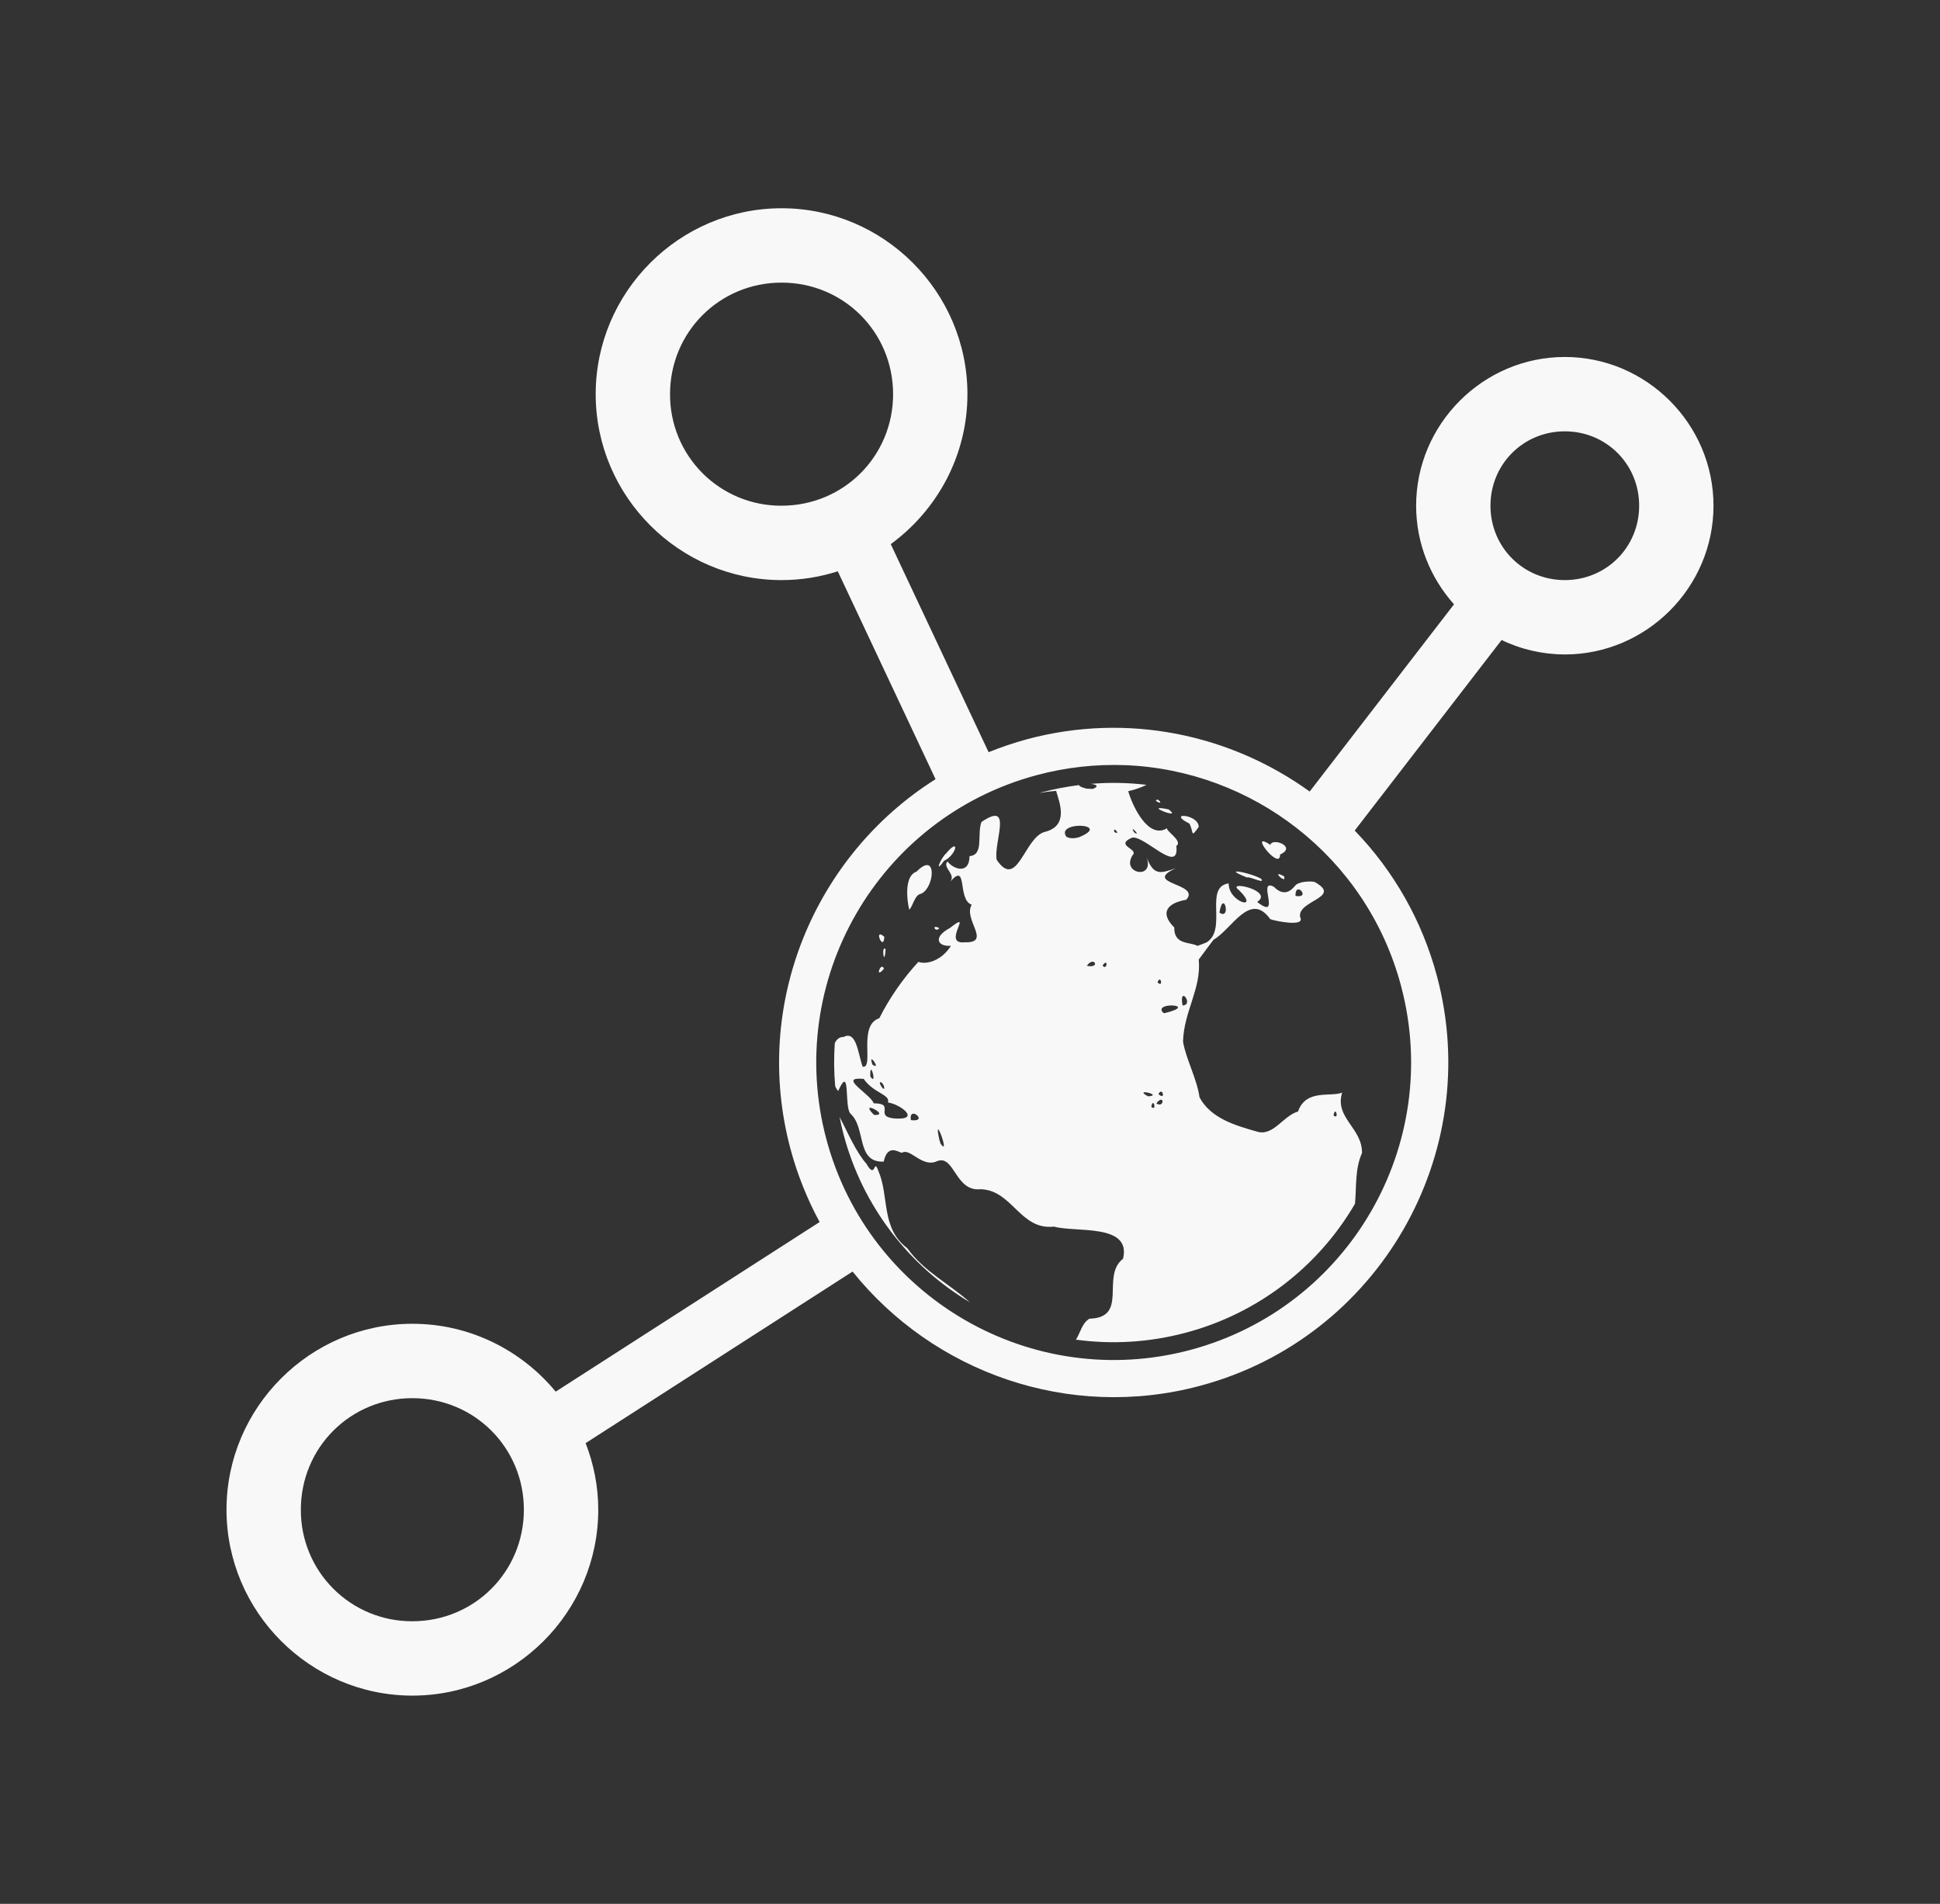 <svg width="53" height="52" viewBox="0 0 53 52" fill="none" xmlns="http://www.w3.org/2000/svg">
<rect x="0" y="0" width="53" height="52" fill="#333333" stroke="none"/>
<path d="M21.352 5.688C18.559 5.688 16.274 7.973 16.274 10.766C16.274 13.558 18.559 15.844 21.352 15.844C21.887 15.844 22.403 15.759 22.888 15.604L25.559 21.282C22.258 23.362 20.535 27.426 21.597 31.386C21.783 32.078 22.05 32.747 22.392 33.377L15.181 38.01L15.181 38.009C14.247 36.879 12.837 36.156 11.266 36.156C8.473 36.156 6.188 38.442 6.188 41.234C6.188 44.027 8.473 46.312 11.266 46.312C14.058 46.312 16.344 44.027 16.344 41.234C16.344 40.594 16.219 39.981 15.999 39.416L23.292 34.73C25.493 37.471 29.184 38.815 32.791 37.849C37.658 36.545 40.559 31.52 39.255 26.654C38.856 25.161 38.084 23.795 37.01 22.685L41.023 17.481C41.562 17.74 42.152 17.874 42.75 17.875C44.981 17.875 46.812 16.044 46.812 13.812C46.812 11.581 44.981 9.75 42.75 9.75C40.519 9.75 38.688 11.581 38.688 13.812C38.688 14.844 39.082 15.787 39.723 16.506L35.78 21.619C33.626 20.064 30.818 19.451 28.06 20.19C27.698 20.288 27.347 20.408 27.008 20.544L24.335 14.862C25.601 13.936 26.43 12.445 26.43 10.766C26.43 7.973 24.145 5.688 21.352 5.688ZM21.352 7.719C23.047 7.719 24.399 9.071 24.399 10.766C24.399 12.46 23.047 13.812 21.352 13.812C20.951 13.815 20.554 13.737 20.184 13.585C19.813 13.432 19.476 13.208 19.193 12.925C18.91 12.641 18.685 12.305 18.533 11.934C18.381 11.563 18.303 11.166 18.305 10.766C18.305 9.071 19.657 7.719 21.352 7.719ZM42.75 11.781C43.884 11.781 44.781 12.679 44.781 13.812C44.781 14.946 43.884 15.844 42.75 15.844C41.616 15.844 40.719 14.946 40.719 13.812C40.719 12.679 41.616 11.781 42.75 11.781ZM30.747 20.899C34.201 21.036 37.318 23.387 38.268 26.897C38.27 26.903 38.272 26.91 38.274 26.917C38.276 26.925 38.278 26.933 38.279 26.941C39.424 31.265 36.852 35.709 32.529 36.868C28.197 38.028 23.739 35.455 22.578 31.123C21.417 26.791 23.992 22.332 28.323 21.171C29.113 20.959 29.93 20.868 30.747 20.899ZM30.566 21.384C30.309 21.379 30.053 21.388 29.798 21.41C29.944 21.426 30.047 21.471 29.853 21.549L29.678 21.539C29.522 21.497 29.473 21.465 29.482 21.442C29.138 21.486 28.793 21.551 28.45 21.643L28.395 21.659C28.546 21.632 28.698 21.612 28.852 21.6C28.955 21.944 29.205 22.569 28.523 22.727C27.976 22.907 27.787 24.312 27.229 23.484C27.14 23.006 27.692 21.849 26.812 22.452C26.685 22.806 26.888 23.347 26.487 23.384C26.482 23.913 26.02 23.722 25.887 23.529C25.731 23.686 26.126 23.878 25.96 24.081C26.449 23.52 26.143 24.57 26.547 24.711C26.305 25.111 27.102 25.755 26.36 25.737C25.7 25.805 26.638 24.805 25.952 25.346C25.494 25.586 25.594 25.858 25.979 25.833C25.734 26.228 25.322 26.357 25.09 26.271C24.665 26.732 24.305 27.251 24.022 27.811C23.428 28 23.891 29.182 23.568 29.136C23.436 28.771 23.402 28.134 23.042 28.324C22.937 28.318 22.86 28.384 22.806 28.489C22.779 28.881 22.783 29.275 22.817 29.666C22.84 29.722 22.868 29.768 22.898 29.798C23.248 29.029 23.054 30.243 23.237 30.421C23.664 30.802 23.382 31.761 24.142 31.727C24.265 31.166 24.621 31.549 24.662 31.475C24.884 31.371 25.206 31.904 25.605 31.713C26.078 31.532 26.093 32.553 26.784 32.481C27.657 32.499 27.865 33.607 28.793 33.502C29.402 33.67 30.916 33.409 30.681 34.381C30.066 34.851 30.846 35.99 29.763 36.017C29.556 36.142 29.52 36.394 29.394 36.59C30.371 36.723 31.39 36.669 32.402 36.398C34.346 35.88 36.005 34.615 37.018 32.878C37.06 32.415 37.015 31.924 37.209 31.494C37.223 30.81 36.452 30.531 36.667 29.843C36.354 29.969 35.678 29.736 35.461 30.359C35.053 30.474 34.783 31.049 34.337 30.906C33.752 30.741 33.078 30.546 32.771 29.972C32.704 29.478 32.393 28.905 32.32 28.45C32.341 27.623 32.826 27 32.749 26.209C32.789 26.149 33.138 25.687 33.152 25.668C33.652 25.384 34.151 24.327 34.703 25.105C34.834 25.155 35.665 25.327 35.521 25.054C35.417 24.595 36.695 24.517 35.914 24.089C35.839 24.069 35.574 24.063 35.424 24.152C35.361 24.186 35.159 24.581 34.798 24.219C34.327 23.969 35.031 25.168 34.345 24.635C34.82 24.322 33.473 24.032 33.847 24.31C34.443 24.896 33.557 24.644 33.567 24.128C32.885 24.224 33.537 25.378 32.969 25.735C32.973 25.734 32.977 25.732 32.981 25.732L32.877 25.774L32.715 25.835C32.52 25.72 32.07 25.819 32.081 25.333C31.669 24.922 31.898 24.662 32.408 24.575C32.823 24.119 31.175 24.148 32.123 23.714C31.696 23.859 31.519 23.924 31.319 23.403C31.567 24.049 30.597 23.865 30.951 23.346C31.095 23.181 30.452 23.095 30.916 22.883C31.237 22.778 32.231 23.926 32.137 23.103C32.339 22.973 31.798 22.665 31.894 22.615C31.367 22.953 30.928 21.987 30.823 21.609C30.996 21.572 31.164 21.513 31.324 21.436C31.072 21.406 30.819 21.389 30.566 21.384L30.566 21.384ZM31.647 21.845C31.629 21.842 31.61 21.843 31.591 21.848C31.518 21.874 31.813 22.005 31.647 21.845ZM31.67 22.073C31.538 22.096 32.274 22.366 31.924 22.107C31.777 22.076 31.701 22.068 31.67 22.073ZM32.293 22.289C32.228 22.307 32.252 22.373 32.494 22.494C32.621 22.74 32.519 22.902 32.748 22.588C32.754 22.367 32.401 22.26 32.293 22.289ZM29.515 22.554C29.768 22.559 29.957 22.673 29.471 22.87C29.362 22.898 29.237 22.912 29.134 22.855C29.036 22.718 29.124 22.63 29.263 22.587C29.339 22.562 29.431 22.553 29.515 22.554ZM30.949 22.648C30.981 22.648 31.154 22.848 30.982 22.733C30.944 22.67 30.939 22.648 30.949 22.648ZM30.444 22.661C30.477 22.635 30.6 22.825 30.44 22.72C30.434 22.685 30.437 22.667 30.444 22.661ZM34.493 22.981C34.377 23.027 34.978 23.73 34.972 23.338C35.439 23.132 34.766 22.867 34.705 23.075C34.586 22.995 34.52 22.97 34.493 22.981ZM26.084 23.12C26.076 23.116 26.064 23.116 26.049 23.121C26.009 23.138 25.941 23.195 25.843 23.315C25.708 23.422 25.511 23.907 25.789 23.512C26.013 23.411 26.137 23.151 26.084 23.12ZM25.297 23.631C25.232 23.643 25.147 23.697 25.036 23.808C24.618 23.959 24.847 24.907 24.844 24.847C24.948 24.729 24.991 24.44 25.159 24.412C25.456 24.298 25.577 23.577 25.297 23.631ZM33.786 23.804C33.78 23.804 33.775 23.805 33.769 23.808C33.747 23.822 33.821 23.869 34.066 23.967C34.134 23.926 34.586 24.166 34.451 24C34.276 23.9 33.877 23.795 33.786 23.804ZM34.923 23.878C34.887 23.907 35.146 24.123 35.08 23.935C34.98 23.881 34.935 23.869 34.923 23.878ZM35.49 24.294C35.587 24.318 35.683 24.523 35.392 24.469C35.389 24.36 35.415 24.311 35.449 24.297C35.462 24.291 35.477 24.291 35.49 24.294ZM33.408 24.674C33.501 24.633 33.563 25.097 33.314 24.926C33.342 24.758 33.377 24.687 33.408 24.674ZM25.549 25.317C25.491 25.332 25.581 25.455 25.662 25.351C25.604 25.32 25.568 25.312 25.549 25.317ZM24.042 25.522C23.947 25.536 24.141 25.936 24.16 25.588C24.101 25.537 24.064 25.519 24.042 25.522ZM24.157 25.909C24.09 25.944 24.164 26.393 24.195 25.923C24.179 25.907 24.166 25.904 24.157 25.909ZM29.831 26.269C29.949 26.249 29.977 26.44 29.692 26.378C29.743 26.306 29.792 26.276 29.831 26.269ZM30.209 26.294C30.26 26.299 30.213 26.492 30.122 26.37C30.163 26.312 30.191 26.293 30.209 26.294ZM24.097 26.404C24.015 26.409 23.934 26.714 24.149 26.459C24.134 26.417 24.115 26.403 24.097 26.404ZM31.69 26.757C31.735 26.779 31.745 26.949 31.623 26.832C31.639 26.788 31.654 26.765 31.669 26.758C31.672 26.756 31.675 26.755 31.679 26.755C31.683 26.755 31.686 26.755 31.69 26.757ZM32.326 27.202C32.397 27.183 32.531 27.456 32.306 27.462C32.274 27.28 32.293 27.211 32.326 27.202ZM31.999 27.462C32.175 27.46 32.316 27.525 31.97 27.63L31.814 27.672L31.783 27.666C31.688 27.575 31.737 27.517 31.828 27.487C31.877 27.471 31.94 27.462 31.999 27.462ZM23.813 28.935C23.855 28.923 24.037 29.218 23.835 29.077C23.799 28.977 23.798 28.939 23.813 28.935ZM23.796 29.217C23.842 29.213 23.93 29.629 23.777 29.401C23.772 29.267 23.781 29.218 23.796 29.217ZM23.394 29.466C23.439 29.46 23.503 29.459 23.595 29.467C23.866 29.861 24.327 29.889 24.259 30.113C24.596 30.153 25.195 30.612 24.408 30.546C23.879 30.481 24.476 30.136 23.87 30.135C23.785 29.904 23.081 29.517 23.394 29.466ZM24.053 29.556C24.087 29.556 24.159 29.628 24.158 29.74L24.116 29.727C24.04 29.627 24.028 29.576 24.041 29.561C24.043 29.56 24.044 29.558 24.047 29.557C24.049 29.557 24.051 29.556 24.053 29.556V29.556ZM31.707 29.817C31.785 29.795 31.82 30.04 31.649 29.883C31.669 29.841 31.689 29.822 31.707 29.817ZM31.26 29.833C31.349 29.82 31.669 29.924 31.364 29.944C31.228 29.87 31.22 29.84 31.26 29.833ZM31.729 30.037C31.797 30.051 31.753 30.24 31.591 30.137C31.633 30.083 31.667 30.054 31.693 30.043C31.704 30.037 31.717 30.035 31.729 30.037ZM31.498 30.127C31.543 30.12 31.575 30.34 31.453 30.231C31.466 30.157 31.483 30.129 31.498 30.127ZM23.773 30.258C23.869 30.253 24.21 30.474 23.88 30.451C23.736 30.31 23.729 30.261 23.773 30.258ZM36.477 30.36C36.522 30.353 36.553 30.573 36.432 30.463C36.445 30.39 36.462 30.362 36.477 30.36ZM24.972 30.42C25.085 30.439 25.222 30.636 24.886 30.593C24.867 30.487 24.89 30.438 24.927 30.424C24.941 30.418 24.957 30.417 24.972 30.42ZM22.937 30.508C22.969 30.671 23.005 30.834 23.049 30.997C23.559 32.913 24.797 34.553 26.498 35.57C25.936 35.065 25.236 34.725 24.788 34.093C24.057 33.542 24.299 32.675 23.996 31.979C23.861 31.603 23.931 32.243 23.672 31.789C23.371 31.442 23.163 30.933 22.937 30.508ZM25.631 30.848C25.682 30.854 25.909 31.534 25.698 31.24L25.662 31.128C25.616 30.919 25.614 30.847 25.631 30.848ZM11.266 38.188C12.96 38.188 14.312 39.539 14.312 41.234C14.312 42.929 12.96 44.281 11.266 44.281C10.865 44.283 10.468 44.206 10.097 44.053C9.727 43.901 9.39 43.677 9.107 43.393C8.823 43.11 8.599 42.773 8.447 42.403C8.294 42.032 8.217 41.635 8.219 41.234C8.219 39.539 9.571 38.188 11.266 38.188Z" fill="#F8F8F8"/>
</svg>
